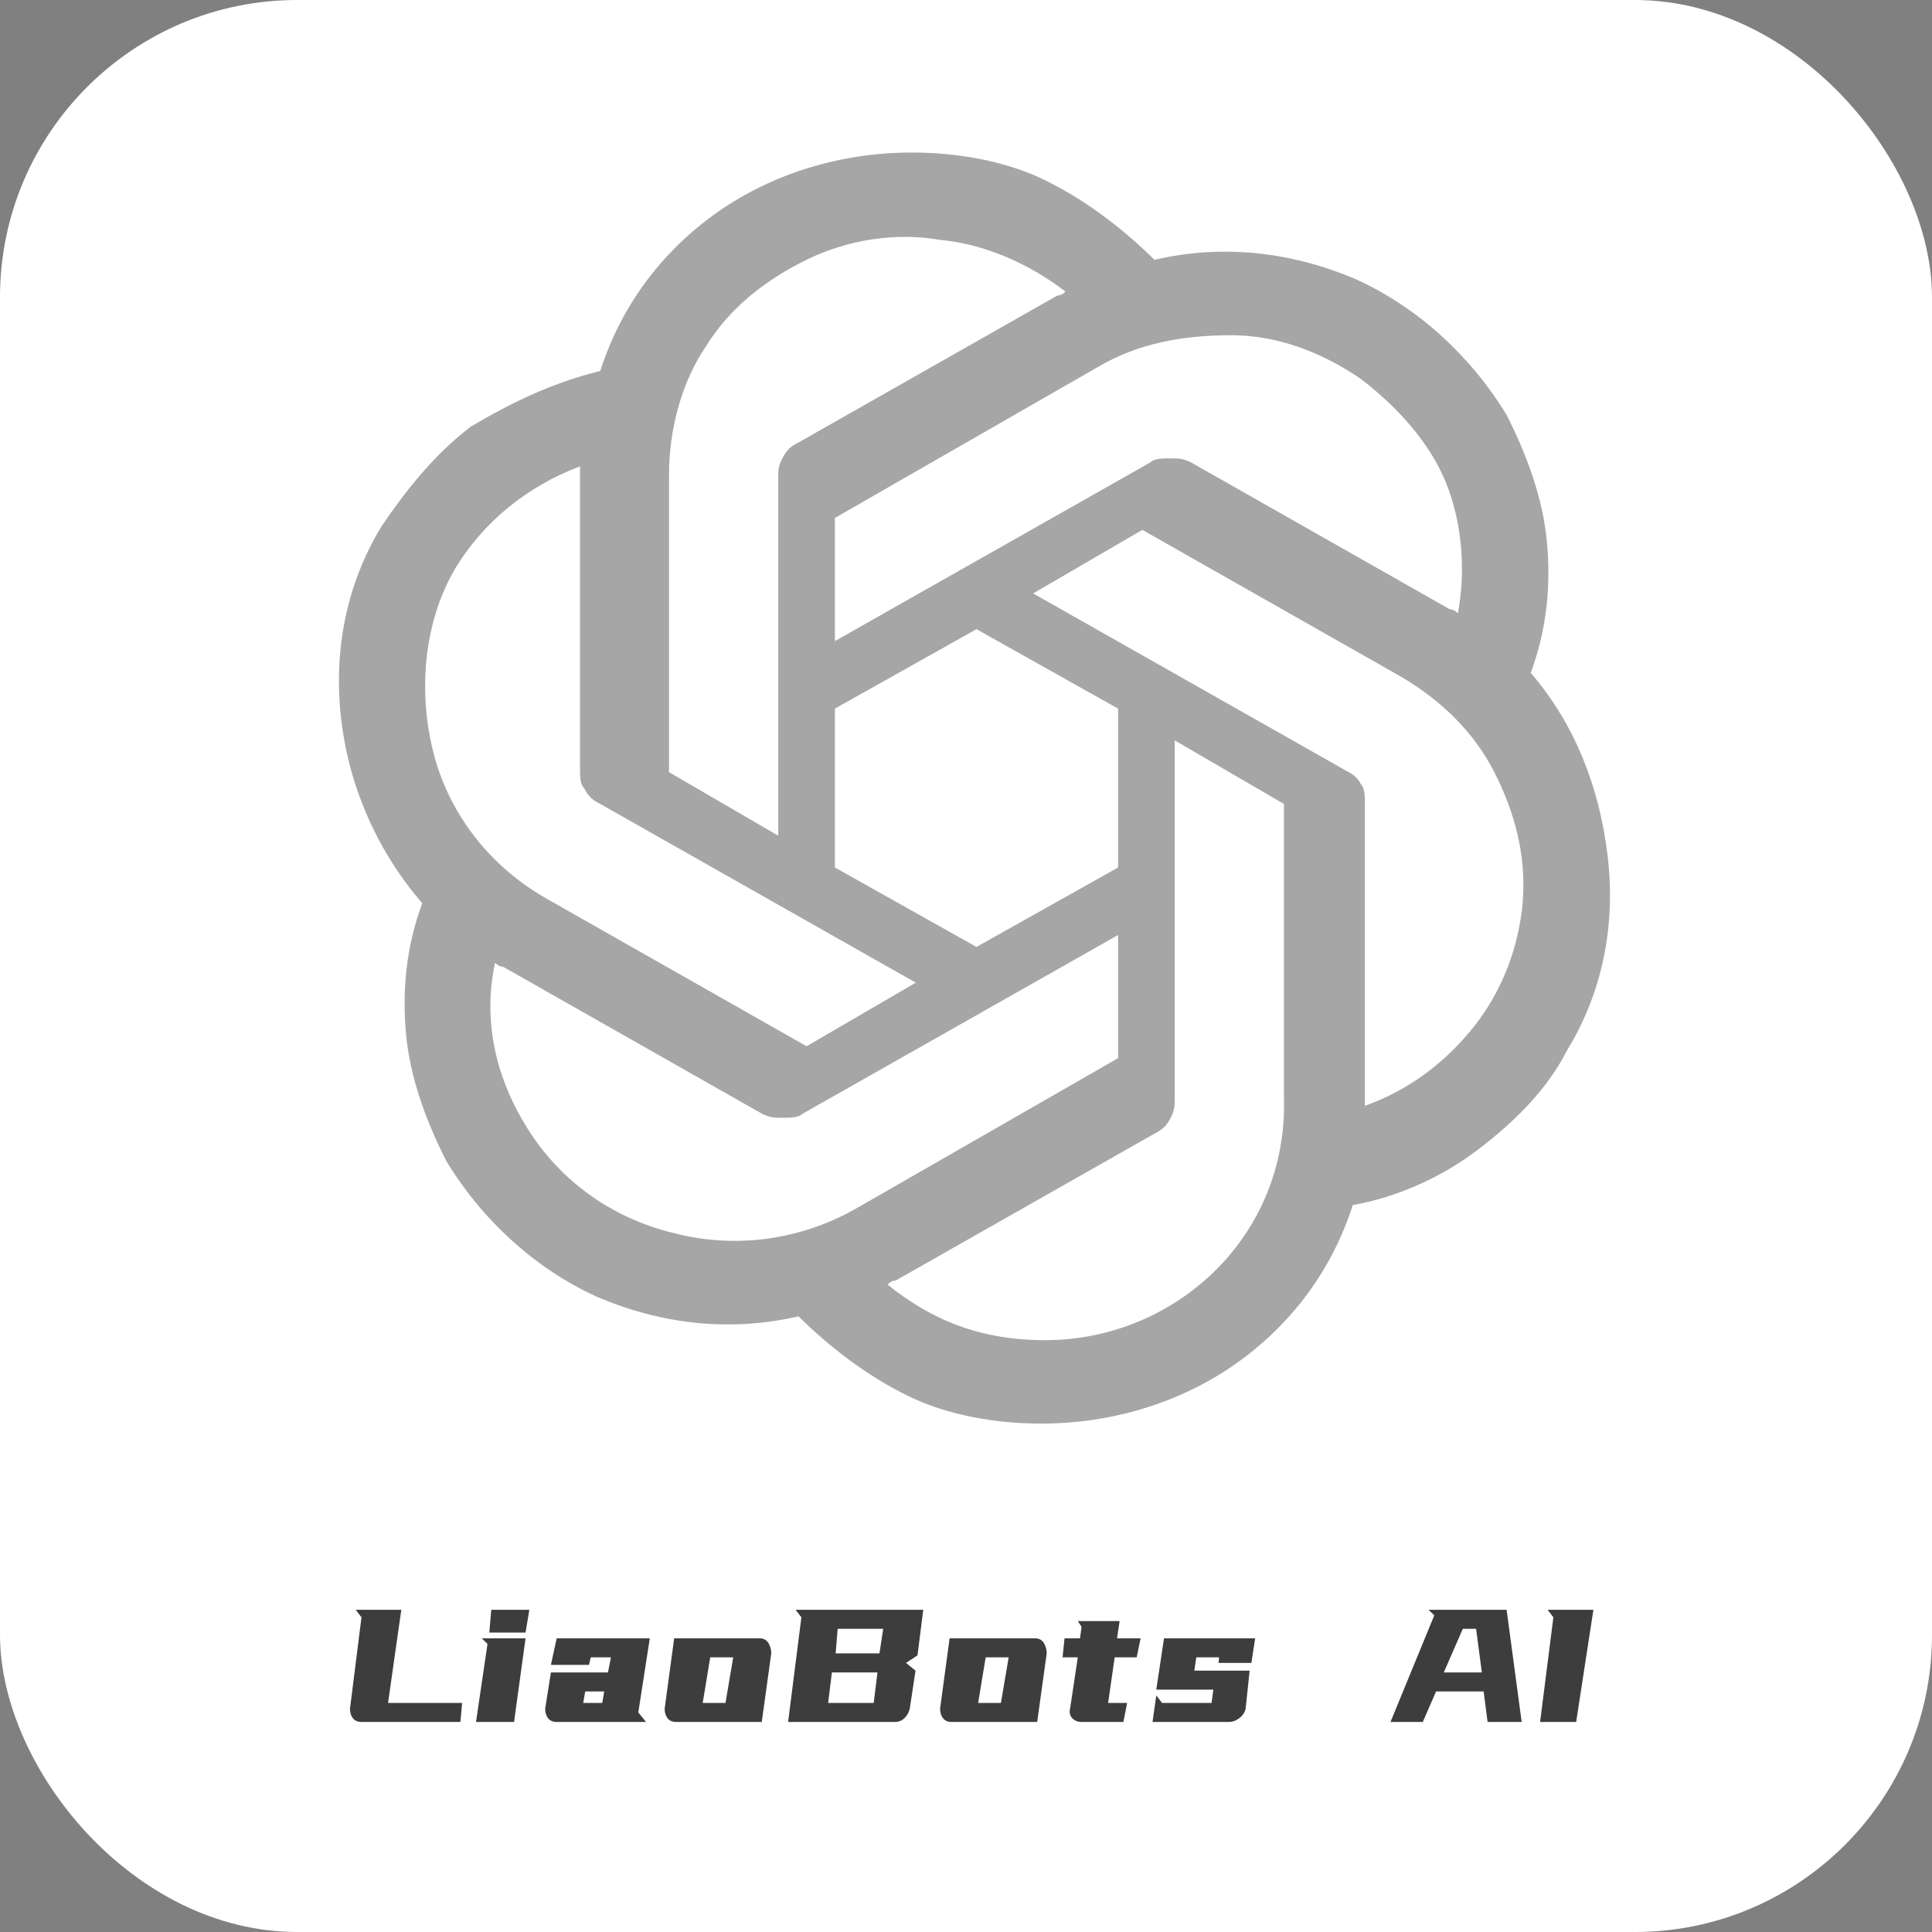 <svg xmlns="http://www.w3.org/2000/svg" xmlns:xlink="http://www.w3.org/1999/xlink" fill="none" version="1.1" width="156" height="156" viewBox="0 0 156 156"><rect x="0" y="0" width="156" height="156" fill="#808080" stroke="none"/><defs><clipPath id="master_svg0_1_267"><rect x="0" y="0" width="156" height="156" rx="24"/></clipPath></defs><g clip-path="url(#master_svg0_1_267)"><rect x="0" y="0" width="156" height="156" rx="24" fill="#FFFFFF" fill-opacity="1"/><g><path d="M123.6,54.331C124.906,50.803,125.233,47.275,124.906,43.747C124.58,40.219,123.273,36.691,121.64,33.484C118.7,28.673,114.453,24.824,109.553,22.579C104.327,20.334,98.774,19.692,93.22,20.975C90.607,18.41,87.667,16.165,84.401,14.561C81.134,12.957,77.214,12.316,73.621,12.316C68.068,12.316,62.514,13.919,57.941,17.127C53.368,20.334,50.101,24.824,48.468,29.956C44.548,30.918,41.281,32.521,38.015,34.446C35.075,36.691,32.788,39.577,30.828,42.464C27.888,47.275,26.908,52.727,27.562,58.179C28.215,63.632,30.502,68.763,34.095,72.933C32.788,76.461,32.462,79.989,32.788,83.517C33.115,87.044,34.422,90.572,36.055,93.78C38.995,98.591,43.241,102.439,48.141,104.684C53.368,106.929,58.921,107.571,64.474,106.288C67.088,108.854,70.028,111.099,73.294,112.703C76.561,114.306,80.481,114.948,84.074,114.948C89.627,114.948,95.18,113.344,99.754,110.137C104.327,106.929,107.593,102.439,109.227,97.308C112.82,96.666,116.413,95.063,119.353,92.817C122.293,90.572,124.906,88.007,126.54,84.799C129.479,79.989,130.459,74.536,129.806,69.084C129.153,63.632,127.193,58.5,123.6,54.331ZM84.401,108.212C79.174,108.212,75.254,106.609,71.661,103.722Q71.987,103.401,72.314,103.401L93.22,91.535C93.874,91.214,94.2,90.893,94.527,90.252C94.854,89.61,94.854,89.29,94.854,88.648L94.854,59.783L103.674,64.915L103.674,88.648C104,99.873,94.854,108.212,84.401,108.212ZM42.261,90.572C39.975,86.724,38.995,82.234,39.975,77.743Q40.301,78.064,40.628,78.064L61.534,89.931C62.188,90.252,62.514,90.252,63.168,90.252C63.821,90.252,64.474,90.252,64.801,89.931L90.28,75.498L90.28,85.441L69.048,97.628C64.474,100.194,59.248,100.836,54.348,99.553C49.121,98.27,44.875,95.063,42.261,90.572ZM36.708,45.992C38.995,42.143,42.588,39.257,46.835,37.653L46.835,38.294L46.835,62.028C46.835,62.669,46.835,63.311,47.161,63.632C47.488,64.273,47.815,64.594,48.468,64.915L73.947,79.347L65.128,84.479L44.221,72.612C39.648,70.046,36.382,65.877,35.075,61.066C33.768,56.255,34.095,50.482,36.708,45.992ZM108.9,62.349L83.421,47.916L92.24,42.785L113.147,54.651C116.413,56.576,119.027,59.142,120.66,62.349C122.293,65.556,123.273,69.084,122.946,72.933C122.62,76.461,121.313,79.989,119.027,82.875C116.74,85.762,113.8,88.007,110.207,89.29L110.207,64.915C110.207,64.273,110.207,63.632,109.88,63.311Q109.553,62.669,108.9,62.349ZM117.72,49.52Q117.393,49.199,117.067,49.199L96.16,37.332C95.507,37.012,95.18,37.012,94.527,37.012C93.874,37.012,93.22,37.012,92.894,37.332L67.414,51.765L67.414,41.822L88.647,29.635C91.914,27.711,95.507,27.069,99.427,27.069C103.02,27.069,106.613,28.352,109.88,30.597C112.82,32.842,115.433,35.729,116.74,38.936C118.047,42.143,118.373,45.992,117.72,49.52ZM62.841,67.48L54.021,62.349L54.021,38.294C54.021,34.767,55.001,30.918,56.961,28.031C58.921,24.824,61.861,22.579,65.128,20.975C68.394,19.372,72.314,18.73,75.907,19.372C79.501,19.692,83.094,21.296,86.034,23.541Q85.707,23.862,85.381,23.862L64.474,35.729C63.821,36.049,63.494,36.37,63.168,37.012C62.841,37.653,62.841,37.974,62.841,38.615L62.841,67.48ZM67.414,57.217L78.847,50.803L90.28,57.217L90.28,70.046L78.847,76.461L67.414,70.046L67.414,57.217Z" fill="#A6A6A6" fill-opacity="1" style="mix-blend-mode:passthrough"/></g><g><path d="M32.404,129.984L31.332,137.504L37.316,137.504L37.172,139.04L29.188,139.04Q28.724,139.04,28.492,138.736Q28.26,138.432,28.26,137.968L29.188,130.592L28.724,129.984L32.404,129.984ZM42.436,131.824L39.508,131.824L39.668,129.984L42.74,129.984L42.436,131.824ZM42.436,132.288L41.508,139.04L38.436,139.04L39.364,132.736L38.9,132.288L42.436,132.288ZM49.332,133.824L47.7,133.824L47.556,134.432L44.484,134.432L44.948,132.288L52.468,132.288L51.54,138.272L52.164,139.04L44.948,139.04Q44.484,139.04,44.252,138.736Q44.02,138.432,44.02,137.968L44.484,135.04L49.092,135.04L49.332,133.824ZM47.252,136.576L47.092,137.504L48.628,137.504L48.788,136.576L47.252,136.576ZM61.348,132.288Q61.812,132.288,62.044,132.664Q62.276,133.04,62.276,133.504L61.508,139.04L54.596,139.04Q54.132,139.04,53.9,138.736Q53.668,138.432,53.668,137.968L54.436,132.288L61.348,132.288ZM57.348,133.824L56.74,137.504L58.58,137.504L59.204,133.824L57.348,133.824ZM74.548,129.984L74.084,133.664L73.156,134.272L73.924,134.896L73.46,137.968Q73.348,138.432,73.028,138.736Q72.708,139.04,72.244,139.04L63.636,139.04L64.708,130.592L64.244,129.984L74.548,129.984ZM67.636,131.52L67.476,133.504L71.012,133.504L71.316,131.52L67.636,131.52ZM67.172,135.04L66.868,137.504L70.548,137.504L70.852,135.04L67.172,135.04ZM83.588,132.288Q84.052,132.288,84.284,132.664Q84.516,133.04,84.516,133.504L83.748,139.04L76.836,139.04Q76.372,139.04,76.14,138.736Q75.908,138.432,75.908,137.968L76.676,132.288L83.588,132.288ZM79.588,133.824L78.98,137.504L80.82,137.504L81.444,133.824L79.588,133.824ZM87.332,131.36L87.028,130.896L90.404,130.896L90.196,132.288L92.1,132.288L91.78,133.824L90.004,133.824L89.476,137.504L91.012,137.504L90.708,139.04L87.332,139.04Q86.868,139.04,86.58,138.736Q86.292,138.432,86.404,137.968L87.028,133.824L85.796,133.824L85.956,132.288L87.204,132.288L87.332,131.36ZM97.828,137.504L97.972,136.432L93.364,136.432L93.988,132.288L101.348,132.288L101.044,134.272L98.388,134.272L98.436,133.824L96.596,133.824L96.436,134.896L100.9,134.896L100.58,137.968Q100.468,138.432,100.068,138.736Q99.668,139.04,99.204,139.04L93.06,139.04L93.364,136.896L93.828,137.504L97.828,137.504ZM121.652,129.984L122.868,139.04L120.116,139.04L119.796,136.576L115.956,136.576L114.884,139.04L112.276,139.04L115.812,130.432L115.348,129.984L121.652,129.984ZM118.116,131.52L116.58,135.04L119.652,135.04L119.188,131.52L118.116,131.52ZM128.66,129.984L127.268,139.04L124.356,139.04L125.428,130.592L124.964,129.984L128.66,129.984Z" fill="#3D3D3D" fill-opacity="1"/></g></g></svg>